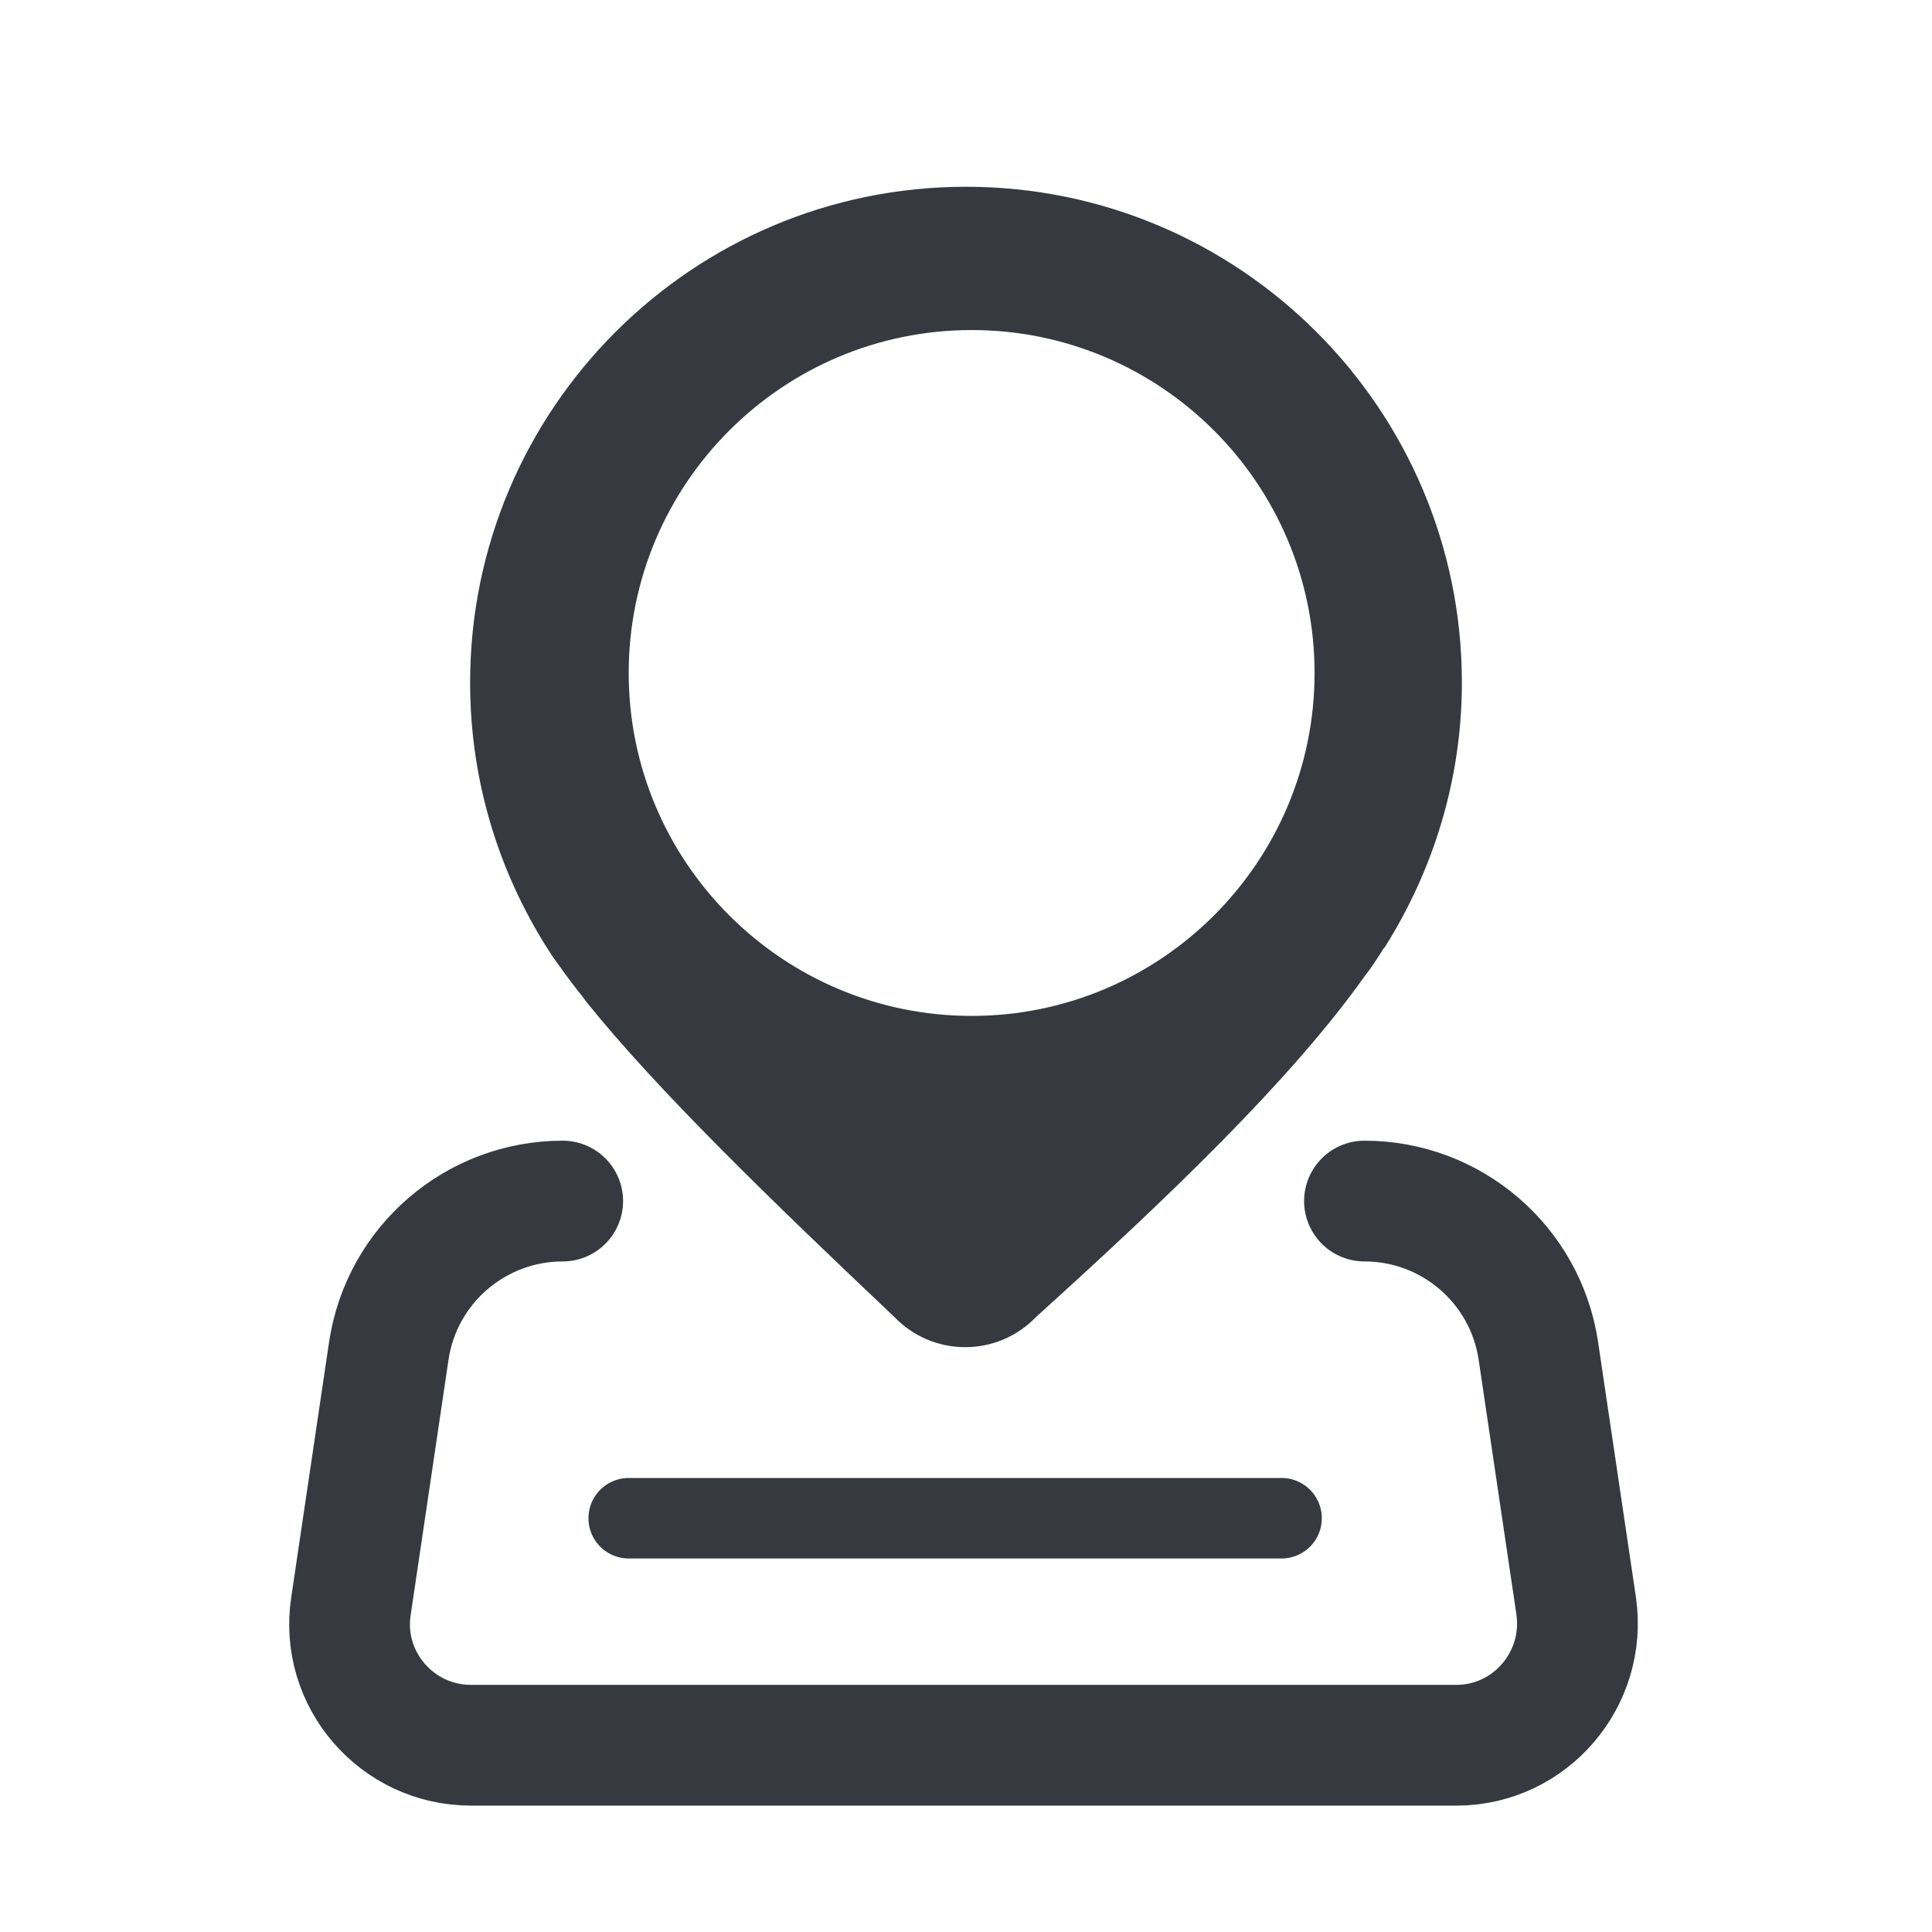 <?xml version="1.0" encoding="UTF-8"?><svg id="Layer_1" xmlns="http://www.w3.org/2000/svg" viewBox="0 0 24 24"><path d="M12,2.32c-3.4,0-6.16,2.76-6.16,6.16,0,1.26.38,2.43,1.03,3.41,0,0,0,0,0,0,.1.14.2.28.31.42.01.01.08.1.1.13.89,1.11,2.32,2.49,3.83,3.92.48.5,1.28.5,1.76,0,1.66-1.5,3.17-2.95,4.08-4.23.08-.1.15-.21.22-.32,0-.01.03-.04.03-.04.6-.95.96-2.08.96-3.29,0-3.4-2.76-6.16-6.16-6.16ZM12.07,12.62c-2.35,0-4.26-1.91-4.26-4.26s1.91-4.26,4.26-4.26,4.26,1.91,4.26,4.26-1.91,4.26-4.26,4.26Z" style="fill:#363940;"/><path d="M16.95,14.92c1.08,0,2,.79,2.16,1.86l.47,3.17c.13.91-.57,1.73-1.49,1.73H5.85c-.92,0-1.63-.82-1.49-1.73l.47-3.17c.16-1.07,1.08-1.86,2.16-1.86" style="fill:none; stroke:#363940; stroke-linecap:round; stroke-miterlimit:10; stroke-width:1.5px;"/><line x1="7.81" y1="18.86" x2="15.92" y2="18.86" style="fill:none; stroke:#363940; stroke-linecap:round; stroke-linejoin:round;"/></svg>